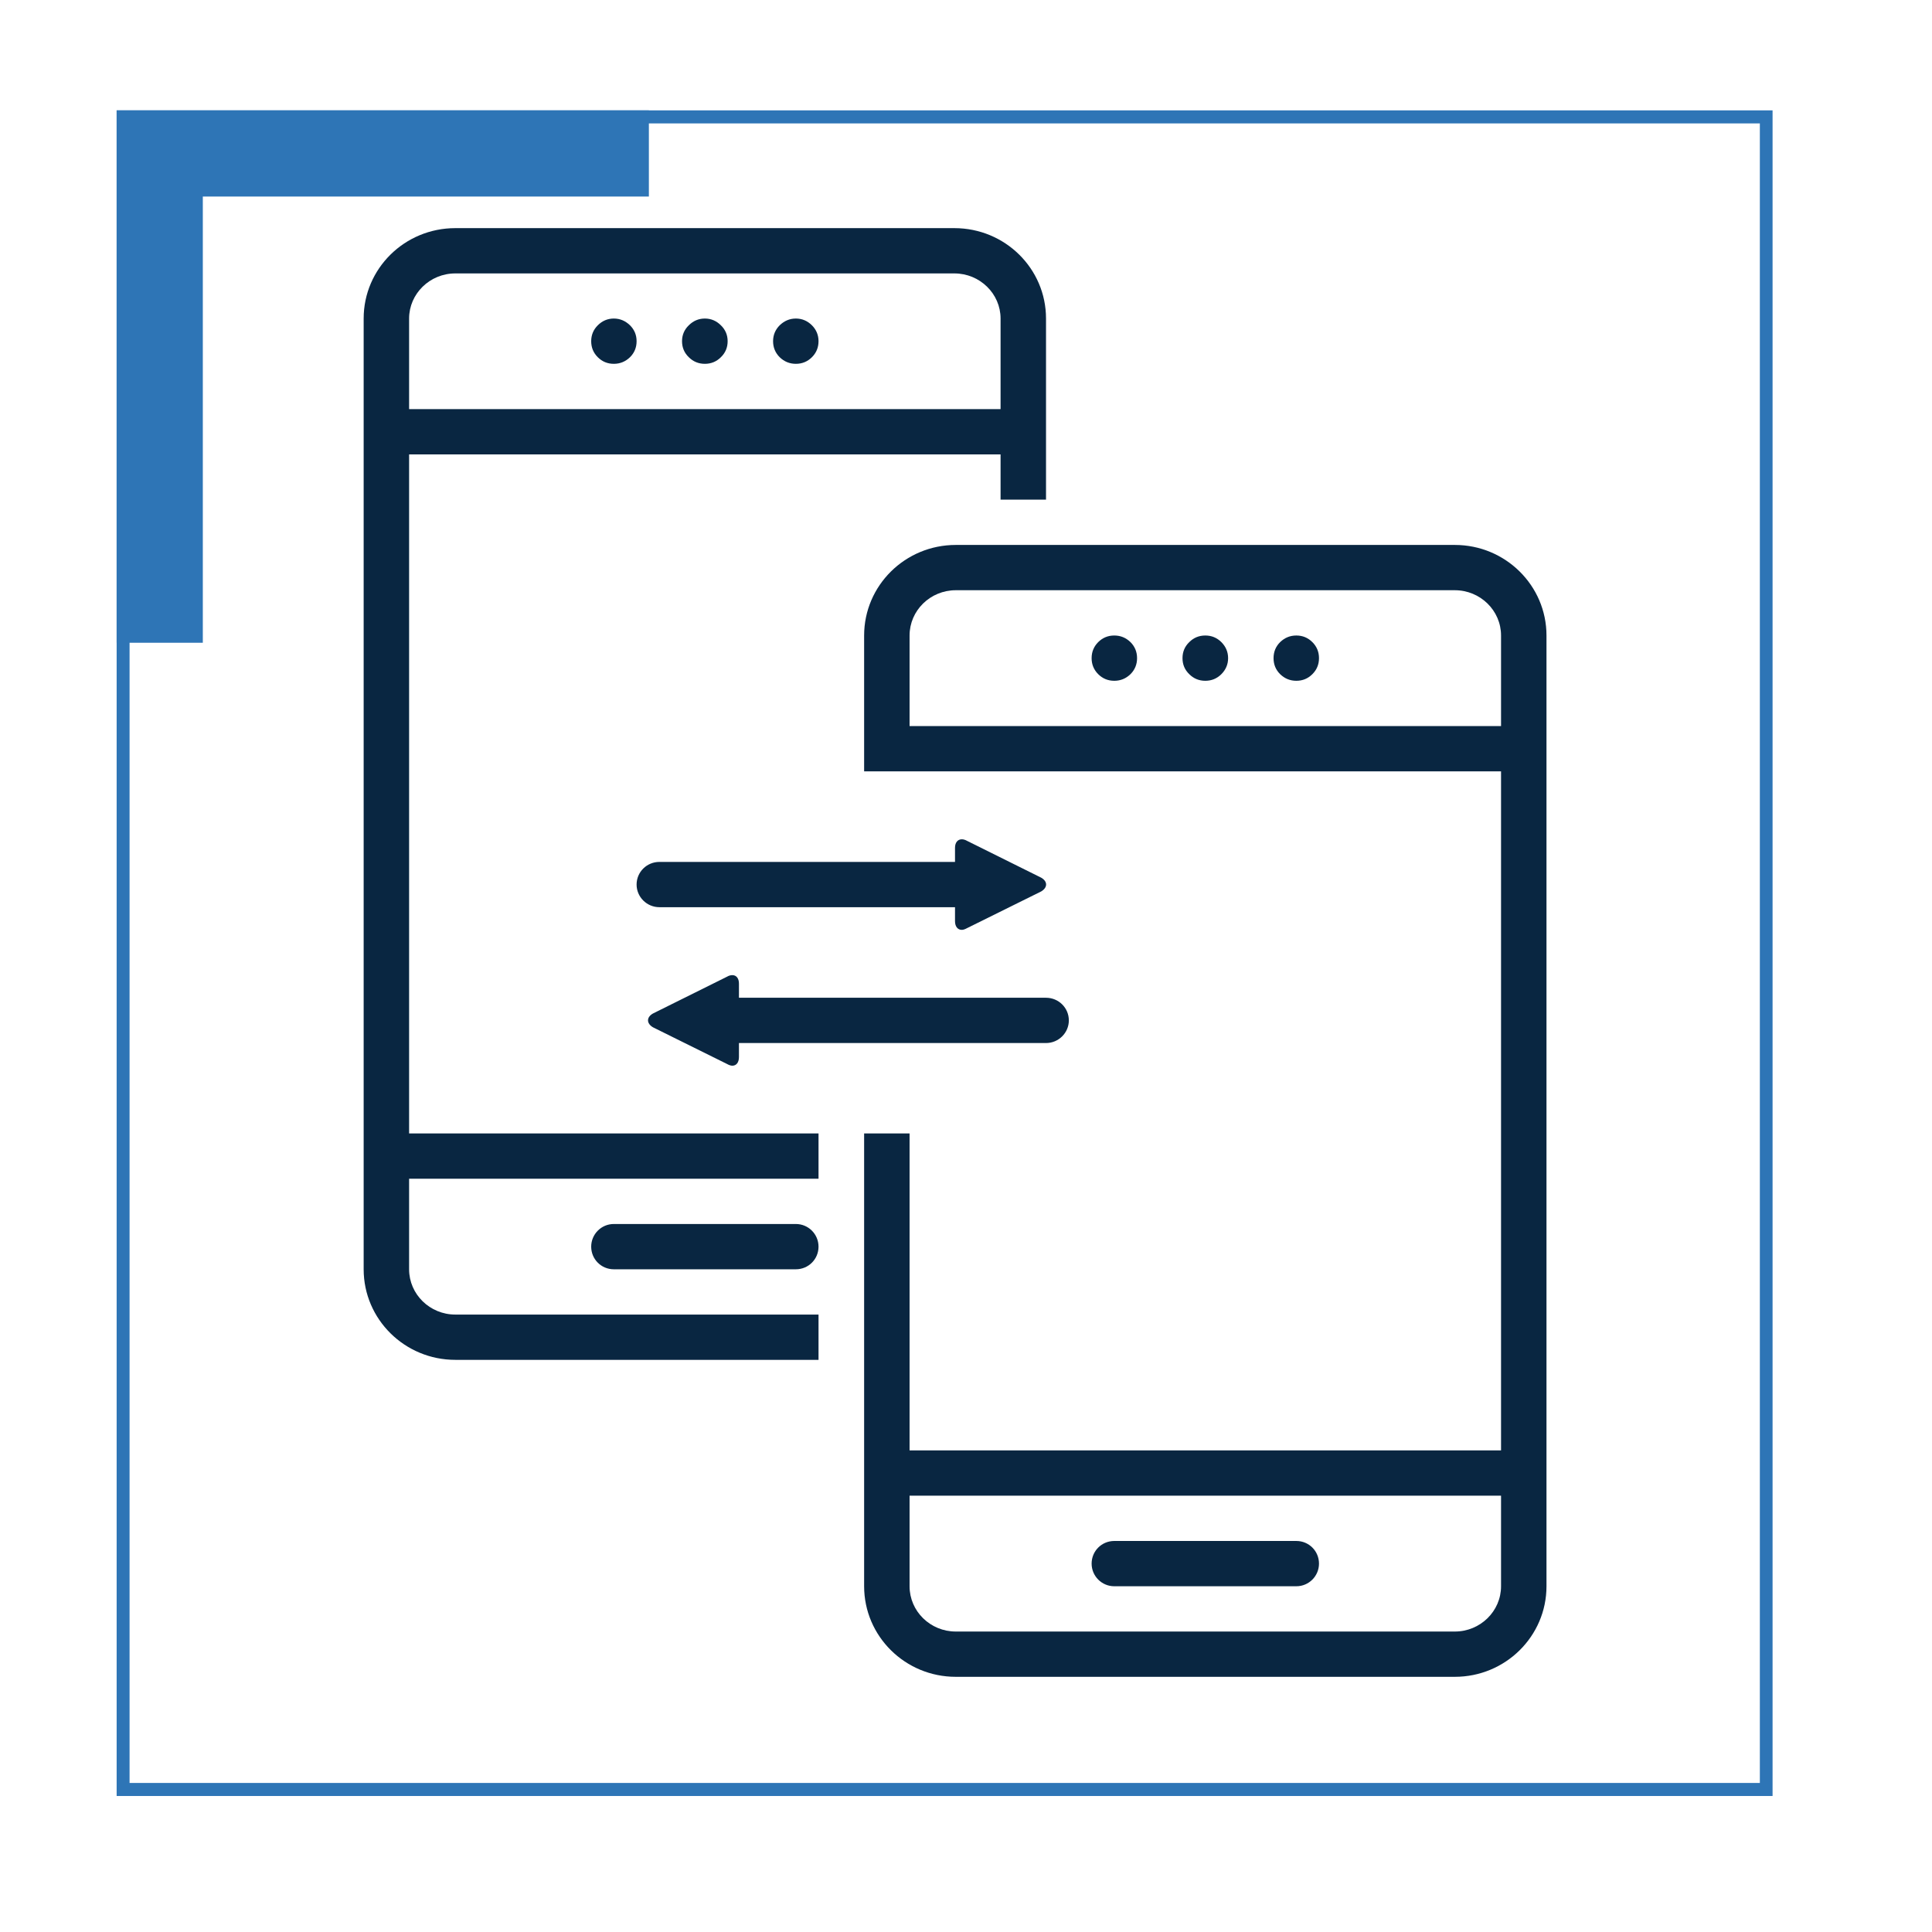 <svg xmlns="http://www.w3.org/2000/svg" width="48" viewBox="0 0 48 48" height="48" version="1.0"><defs><clipPath id="a"><path d="M 9.035 5.664 L 26 5.664 L 26 34 L 9.035 34 Z M 9.035 5.664"/></clipPath><clipPath id="b"><path d="M 21 13 L 38.422 13 L 38.422 41.664 L 21 41.664 Z M 21 13"/></clipPath></defs><path fill="#2E75B6" d="M 11.523 2.742 L 2.898 2.742 L 2.898 15.969 L 5.039 15.969 L 5.039 4.883 L 16.121 4.883 L 16.121 2.742 Z M 11.523 2.742"/><path fill="#2E75B6" d="M 44.039 3.891 L 44.039 2.742 L 2.898 2.742 L 2.898 44.621 L 44.039 44.621 Z M 43.723 3.891 L 43.723 44.297 L 3.219 44.297 L 3.219 3.066 L 43.723 3.066 Z M 43.723 3.891"/><path fill="#092641" d="M 15.25 30.41 C 14.938 30.41 14.688 30.664 14.688 30.973 C 14.688 31.285 14.938 31.535 15.25 31.535 L 19.773 31.535 C 20.086 31.535 20.336 31.285 20.336 30.973 C 20.336 30.664 20.086 30.41 19.773 30.41 Z M 15.25 30.41"/><path fill="#092641" d="M 15.816 8.477 C 15.816 8.633 15.762 8.766 15.652 8.875 C 15.539 8.984 15.406 9.039 15.25 9.039 C 15.094 9.039 14.961 8.984 14.852 8.875 C 14.742 8.766 14.688 8.633 14.688 8.477 C 14.688 8.324 14.742 8.191 14.852 8.082 C 14.961 7.973 15.094 7.914 15.25 7.914 C 15.406 7.914 15.539 7.973 15.652 8.082 C 15.762 8.191 15.816 8.324 15.816 8.477 Z M 15.816 8.477"/><path fill="#092641" d="M 18.078 8.477 C 18.078 8.633 18.023 8.766 17.91 8.875 C 17.801 8.984 17.668 9.039 17.512 9.039 C 17.355 9.039 17.223 8.984 17.113 8.875 C 17 8.766 16.945 8.633 16.945 8.477 C 16.945 8.324 17 8.191 17.113 8.082 C 17.223 7.973 17.355 7.914 17.512 7.914 C 17.668 7.914 17.801 7.973 17.91 8.082 C 18.023 8.191 18.078 8.324 18.078 8.477 Z M 18.078 8.477"/><path fill="#092641" d="M 20.336 8.477 C 20.336 8.633 20.281 8.766 20.172 8.875 C 20.062 8.984 19.93 9.039 19.773 9.039 C 19.617 9.039 19.484 8.984 19.371 8.875 C 19.262 8.766 19.207 8.633 19.207 8.477 C 19.207 8.324 19.262 8.191 19.371 8.082 C 19.484 7.973 19.617 7.914 19.773 7.914 C 19.93 7.914 20.062 7.973 20.172 8.082 C 20.281 8.191 20.336 8.324 20.336 8.477 Z M 20.336 8.477"/><g clip-path="url(#a)"><path fill="#092641" d="M 20.336 33.785 L 20.336 32.66 L 11.312 32.66 C 10.68 32.66 10.164 32.156 10.164 31.535 L 10.164 29.285 L 20.336 29.285 L 20.336 28.16 L 10.164 28.16 L 10.164 11.289 L 24.859 11.289 L 24.859 12.414 L 25.988 12.414 L 25.988 7.914 C 25.988 6.672 24.969 5.668 23.711 5.668 L 11.312 5.668 C 10.055 5.668 9.035 6.672 9.035 7.914 L 9.035 31.535 C 9.035 32.777 10.055 33.785 11.312 33.785 Z M 10.164 7.914 C 10.164 7.297 10.68 6.793 11.312 6.793 L 23.711 6.793 C 24.344 6.793 24.859 7.297 24.859 7.914 L 24.859 10.164 L 10.164 10.164 Z M 10.164 7.914"/></g><path fill="#092641" d="M 27.684 39.41 L 32.207 39.41 C 32.52 39.41 32.77 39.156 32.77 38.848 C 32.77 38.535 32.52 38.285 32.207 38.285 L 27.684 38.285 C 27.371 38.285 27.121 38.535 27.121 38.848 C 27.121 39.156 27.371 39.41 27.684 39.41 Z M 27.684 39.41"/><path fill="#092641" d="M 28.25 16.352 C 28.25 16.508 28.195 16.641 28.086 16.75 C 27.973 16.859 27.84 16.914 27.684 16.914 C 27.527 16.914 27.395 16.859 27.285 16.75 C 27.176 16.641 27.121 16.508 27.121 16.352 C 27.121 16.195 27.176 16.062 27.285 15.953 C 27.395 15.844 27.527 15.789 27.684 15.789 C 27.84 15.789 27.973 15.844 28.086 15.953 C 28.195 16.062 28.25 16.195 28.25 16.352 Z M 28.25 16.352"/><path fill="#092641" d="M 30.512 16.352 C 30.512 16.508 30.453 16.641 30.344 16.75 C 30.234 16.859 30.102 16.914 29.945 16.914 C 29.789 16.914 29.656 16.859 29.547 16.75 C 29.434 16.641 29.379 16.508 29.379 16.352 C 29.379 16.195 29.434 16.062 29.547 15.953 C 29.656 15.844 29.789 15.789 29.945 15.789 C 30.102 15.789 30.234 15.844 30.344 15.953 C 30.453 16.062 30.512 16.195 30.512 16.352 Z M 30.512 16.352"/><path fill="#092641" d="M 32.77 16.352 C 32.77 16.508 32.715 16.641 32.605 16.75 C 32.496 16.859 32.363 16.914 32.207 16.914 C 32.051 16.914 31.918 16.859 31.805 16.75 C 31.695 16.641 31.641 16.508 31.641 16.352 C 31.641 16.195 31.695 16.062 31.805 15.953 C 31.918 15.844 32.051 15.789 32.207 15.789 C 32.363 15.789 32.496 15.844 32.605 15.953 C 32.715 16.062 32.77 16.195 32.77 16.352 Z M 32.77 16.352"/><g clip-path="url(#b)"><path fill="#092641" d="M 36.145 13.539 L 23.746 13.539 C 22.488 13.539 21.469 14.547 21.469 15.789 L 21.469 19.164 L 37.293 19.164 L 37.293 36.035 L 22.598 36.035 L 22.598 28.16 L 21.469 28.16 L 21.469 39.41 C 21.469 40.652 22.488 41.66 23.746 41.66 L 36.145 41.66 C 37.402 41.66 38.422 40.652 38.422 39.41 L 38.422 15.789 C 38.422 14.547 37.402 13.539 36.145 13.539 Z M 37.293 39.41 C 37.293 40.031 36.777 40.535 36.145 40.535 L 23.746 40.535 C 23.113 40.535 22.598 40.031 22.598 39.41 L 22.598 37.16 L 37.293 37.16 Z M 37.293 18.039 L 22.598 18.039 L 22.598 15.789 C 22.598 15.168 23.113 14.664 23.746 14.664 L 36.145 14.664 C 36.777 14.664 37.293 15.168 37.293 15.789 Z M 37.293 18.039"/></g><path fill="#092641" d="M 25.867 21.805 L 24.027 20.891 C 23.977 20.863 23.934 20.852 23.895 20.852 C 23.797 20.852 23.727 20.93 23.727 21.062 L 23.727 21.414 L 16.383 21.414 C 16.07 21.414 15.816 21.664 15.816 21.977 C 15.816 22.285 16.07 22.539 16.383 22.539 L 23.727 22.539 L 23.727 22.887 C 23.727 23.023 23.797 23.102 23.895 23.102 C 23.934 23.102 23.977 23.086 24.027 23.059 L 25.867 22.148 C 26.031 22.051 26.031 21.898 25.867 21.805 Z M 25.867 21.805"/><path fill="#092641" d="M 18.195 24.227 C 18.156 24.227 18.109 24.238 18.062 24.266 L 16.223 25.18 C 16.059 25.273 16.059 25.426 16.223 25.523 L 18.062 26.434 C 18.109 26.461 18.156 26.477 18.195 26.477 C 18.293 26.477 18.359 26.398 18.359 26.262 L 18.359 25.914 L 25.988 25.914 C 26.301 25.914 26.555 25.66 26.555 25.352 C 26.555 25.039 26.301 24.789 25.988 24.789 L 18.359 24.789 L 18.359 24.438 C 18.359 24.305 18.293 24.227 18.195 24.227 Z M 18.195 24.227"/></svg>